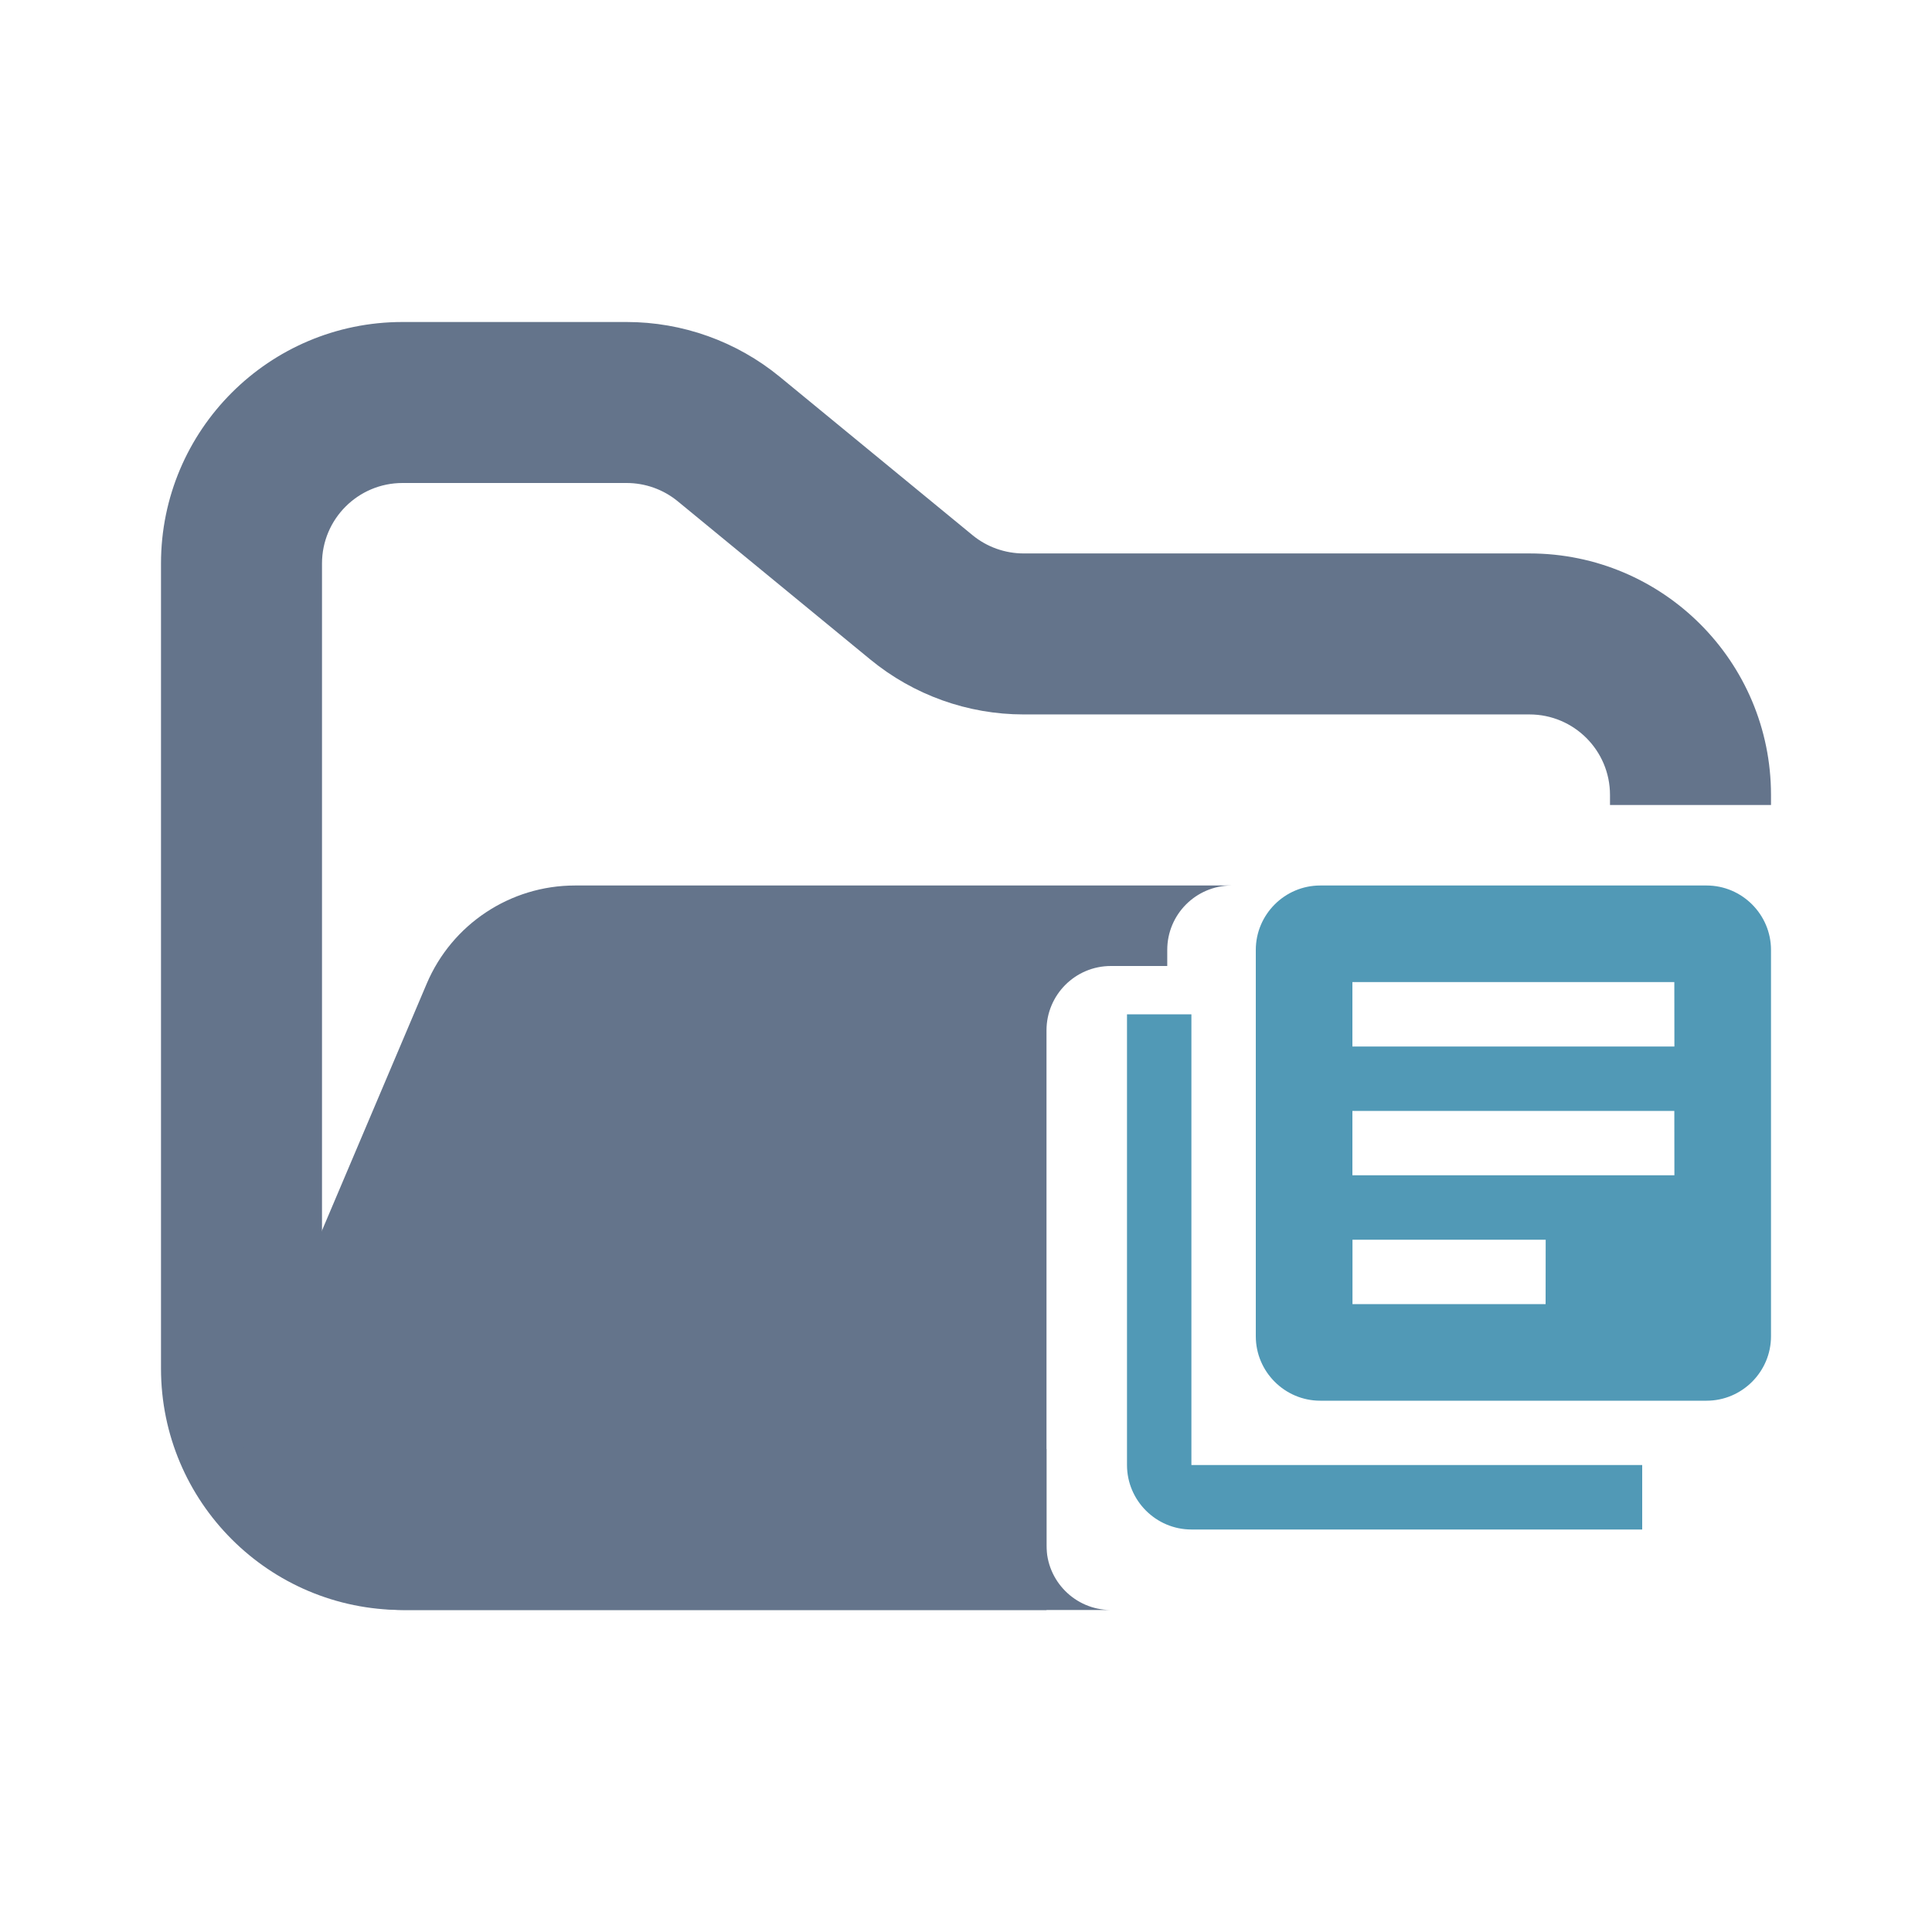 <svg width="24" height="24" viewBox="0 0 24 24" fill="none" xmlns="http://www.w3.org/2000/svg">
<path fill-rule="evenodd" clip-rule="evenodd" d="M5 4C3.343 4 2 5.343 2 7V17C2 18.657 3.343 20 5 20H13V18H5C4.448 18 4 17.552 4 17V7C4 6.448 4.448 6 5 6H7.784C8.015 6 8.24 6.08 8.419 6.227L10.812 8.193C11.349 8.634 12.022 8.875 12.716 8.875H19C19.552 8.875 20 9.323 20 9.875V10H22V9.875C22 8.218 20.657 6.875 19 6.875H12.716C12.485 6.875 12.26 6.795 12.081 6.648L9.688 4.682C9.151 4.241 8.478 4 7.784 4H5Z" fill="#64748B"/>
<path fill-rule="evenodd" clip-rule="evenodd" d="M5.301 12.219C5.615 11.48 6.34 11 7.142 11L7.727 11H11.068L15.293 11C14.855 11.004 14.5 11.36 14.5 11.8V12H13.8C13.358 12 13 12.358 13 12.8V19.2C13 19.64 13.356 19.997 13.795 20H5.021C3.588 20 2.62 18.538 3.18 17.219L5.301 12.219Z" fill="#64748B"/>
<path fill-rule="evenodd" clip-rule="evenodd" d="M14.8 12.6H14V18.199C14 18.64 14.36 19 14.8 19H20.4V18.199H14.8V12.6ZM21.2 11H16.4C15.96 11 15.6 11.36 15.6 11.8V16.6C15.6 17.04 15.96 17.4 16.4 17.4H21.2C21.64 17.4 22 17.04 22 16.6V11.8C22 11.36 21.64 11 21.2 11ZM20.8 14.6H16.8V13.8H20.799L20.8 14.6ZM19.2 16.2H16.801V15.4H19.201L19.2 16.2ZM20.8 13H16.8V12.2H20.799L20.8 13Z" fill="#5199B6"/>
</svg>
